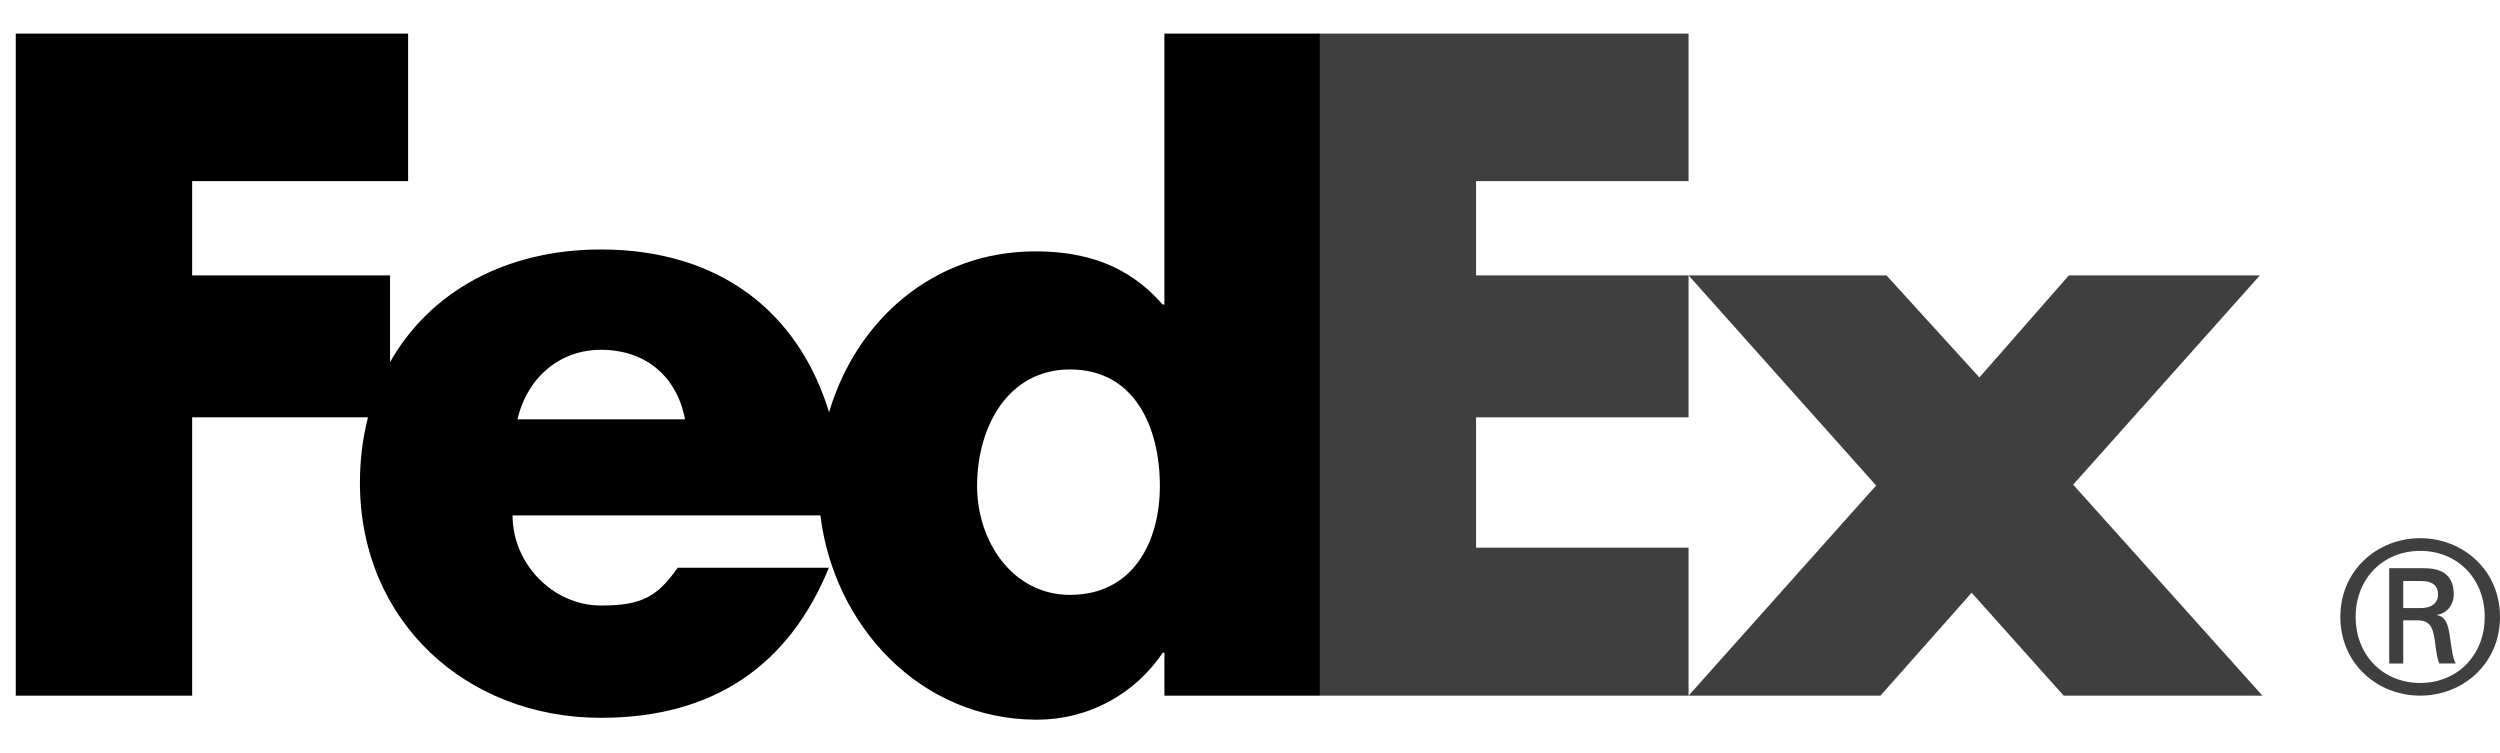 <svg width="73" height="22" viewBox="0 0 73 22" fill="none" xmlns="http://www.w3.org/2000/svg">
<g clip-path="url(#clip0_419_6620)">
<path d="M72.554 18.014C72.554 16.901 71.762 16.086 70.67 16.086C69.579 16.086 68.785 16.902 68.785 18.014C68.785 19.127 69.579 19.942 70.67 19.942C71.762 19.942 72.554 19.127 72.554 18.014ZM70.175 18.113V19.375H69.765V16.592H70.782C71.376 16.592 71.65 16.853 71.65 17.358C71.65 17.669 71.438 17.916 71.166 17.952V17.964C71.401 18.002 71.488 18.212 71.538 18.596C71.575 18.841 71.625 19.275 71.712 19.374H71.228C71.117 19.114 71.129 18.743 71.041 18.435C70.969 18.2 70.844 18.113 70.571 18.113L70.175 18.113ZM70.681 17.755C71.078 17.755 71.191 17.544 71.191 17.359C71.191 17.137 71.079 16.965 70.681 16.965H70.175V17.755H70.681ZM68.338 18.014C68.338 16.642 69.43 15.715 70.669 15.715C71.91 15.715 73 16.642 73 18.014C73 19.387 71.91 20.313 70.669 20.313C69.43 20.314 68.338 19.387 68.338 18.014Z" fill="#3F3F3F"/>
<path d="M60.26 20.313L57.572 17.308L54.909 20.313H49.306L54.783 14.177L49.306 8.041H55.085L57.798 11.022L60.411 8.041H65.989L60.537 14.152L66.063 20.313H60.26Z" fill="#3F3F3F"/>
<path d="M38.541 20.314V0.981H49.306V5.29H43.101V8.041H49.306V12.187H43.101V15.992H49.306V20.314H38.541Z" fill="#3F3F3F"/>
<path d="M34 0.981V8.893H33.951C32.945 7.74 31.69 7.34 30.233 7.34C27.247 7.34 24.999 9.364 24.209 12.038C23.309 9.091 20.987 7.285 17.545 7.285C14.749 7.285 12.542 8.536 11.389 10.574V8.041H5.611V5.29H11.917V0.981H0.46V20.314H5.611V12.187H10.745C10.592 12.784 10.51 13.423 10.51 14.097C10.51 18.13 13.601 20.96 17.545 20.96C20.862 20.96 23.047 19.407 24.203 16.578H19.789C19.191 17.428 18.738 17.681 17.545 17.681C16.161 17.681 14.967 16.477 14.967 15.049H23.956C24.346 18.253 26.849 21.015 30.283 21.015C31.764 21.015 33.122 20.288 33.952 19.061H34.001V20.313H38.542V0.981H34ZM15.11 12.245C15.397 11.017 16.352 10.214 17.545 10.214C18.858 10.214 19.764 10.993 20.003 12.245H15.11ZM31.245 17.37C29.571 17.37 28.531 15.815 28.531 14.192C28.531 12.457 29.436 10.788 31.245 10.788C33.121 10.788 33.868 12.457 33.868 14.192C33.868 15.838 33.076 17.37 31.245 17.37Z" fill="black"/>
</g>
<defs>
<clipPath id="clip0_419_6620">
<rect width="72.54" height="20.035" fill="white" transform="translate(0.46 0.981)"/>
</clipPath>
</defs>
</svg>

